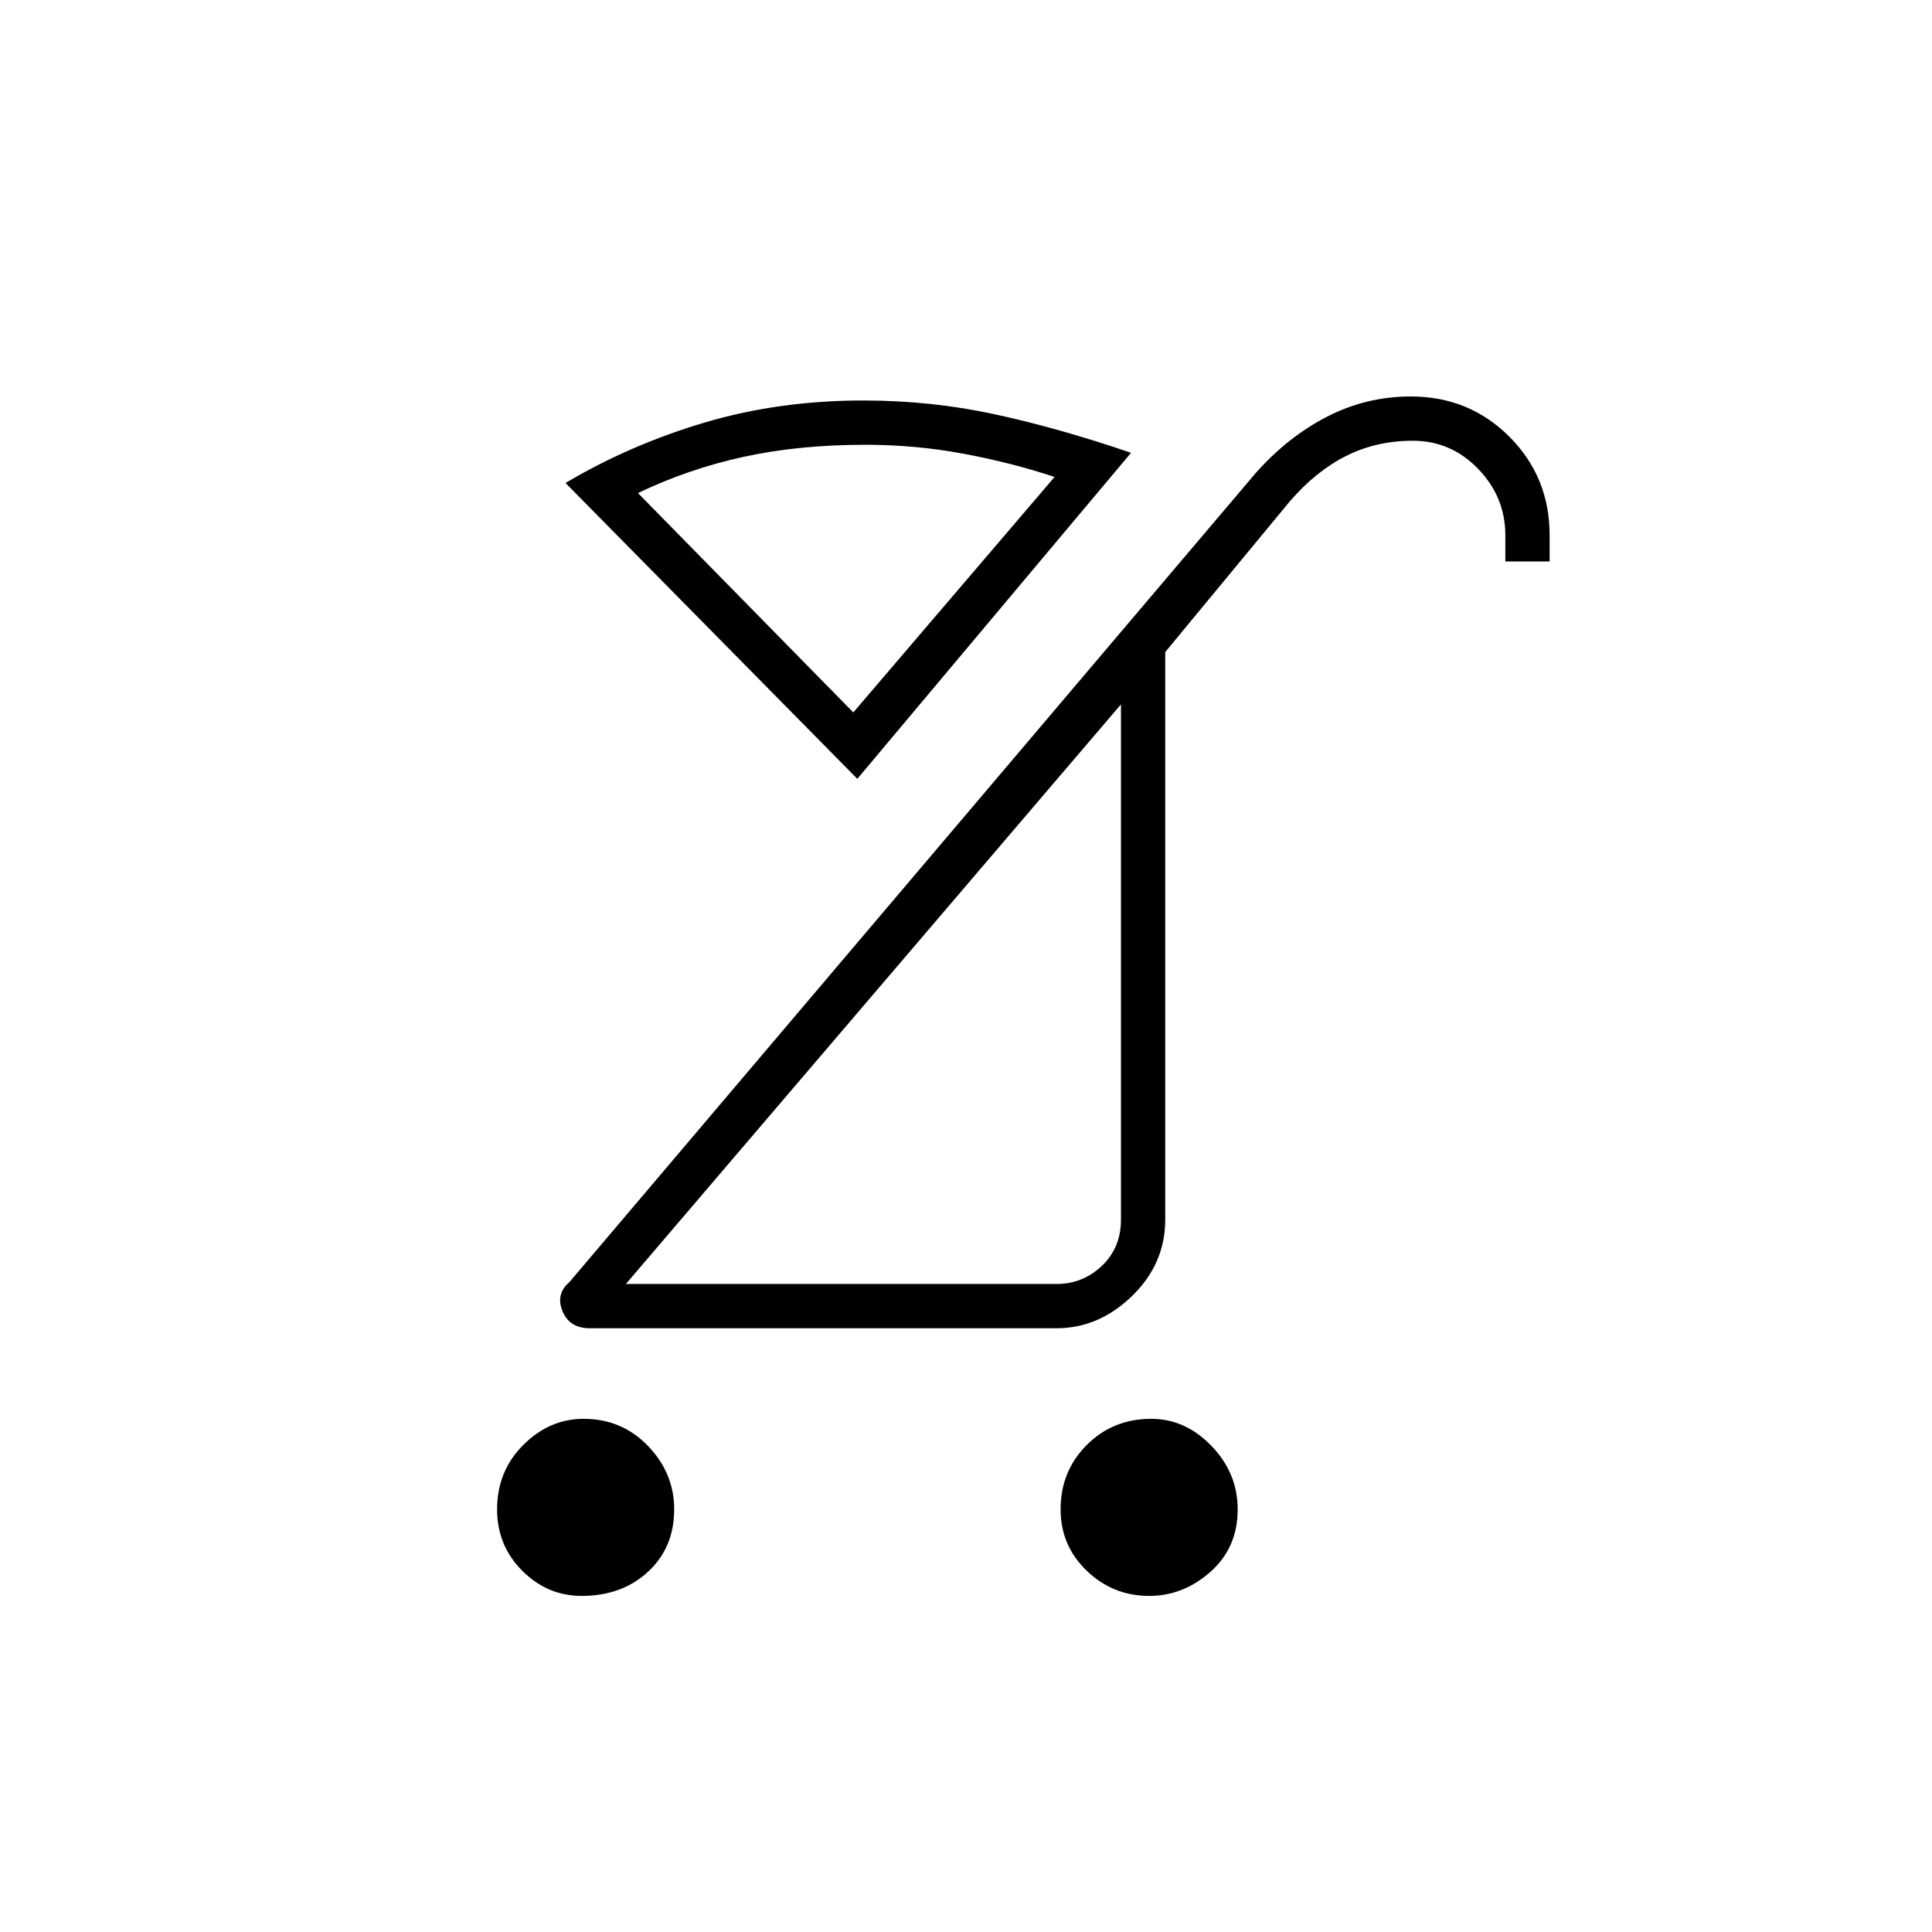 <svg xmlns="http://www.w3.org/2000/svg" height="48" width="48"><path d="M28.55 39.65q-.9 0-1.55-.625t-.65-1.525q0-.95.65-1.6.65-.65 1.6-.65.85 0 1.5.675t.65 1.575q0 .95-.675 1.55-.675.6-1.525.6Zm-14.1 0q-.85 0-1.475-.625-.625-.625-.625-1.525 0-.95.65-1.6.65-.65 1.5-.65.95 0 1.6.675.65.675.65 1.575 0 .95-.65 1.55-.65.6-1.65.6Zm1.1-7.75h10.7q.65 0 1.125-.45t.475-1.15V17.5Zm-.9 1.1q-.5 0-.675-.425-.175-.425.175-.725l17.05-20.1q.8-.9 1.775-1.4.975-.5 2.075-.5 1.45 0 2.45 1 1 1 1 2.45v.65h-1.1v-.65q0-.95-.675-1.65t-1.625-.7q-.9 0-1.65.375-.75.375-1.4 1.125l-3.1 3.75v14.1q0 1.1-.825 1.9-.825.8-1.875.8Zm6.55-15.3 5-5.85q-1.05-.35-2.25-.575-1.2-.225-2.45-.225-1.65 0-3.025.3t-2.625.9Zm.1 1.65L14.05 12q1.6-.95 3.45-1.5t3.95-.55q1.7 0 3.3.35 1.6.35 3.35.95Zm.4 5.3Zm-.5-6.95Z"/></svg>